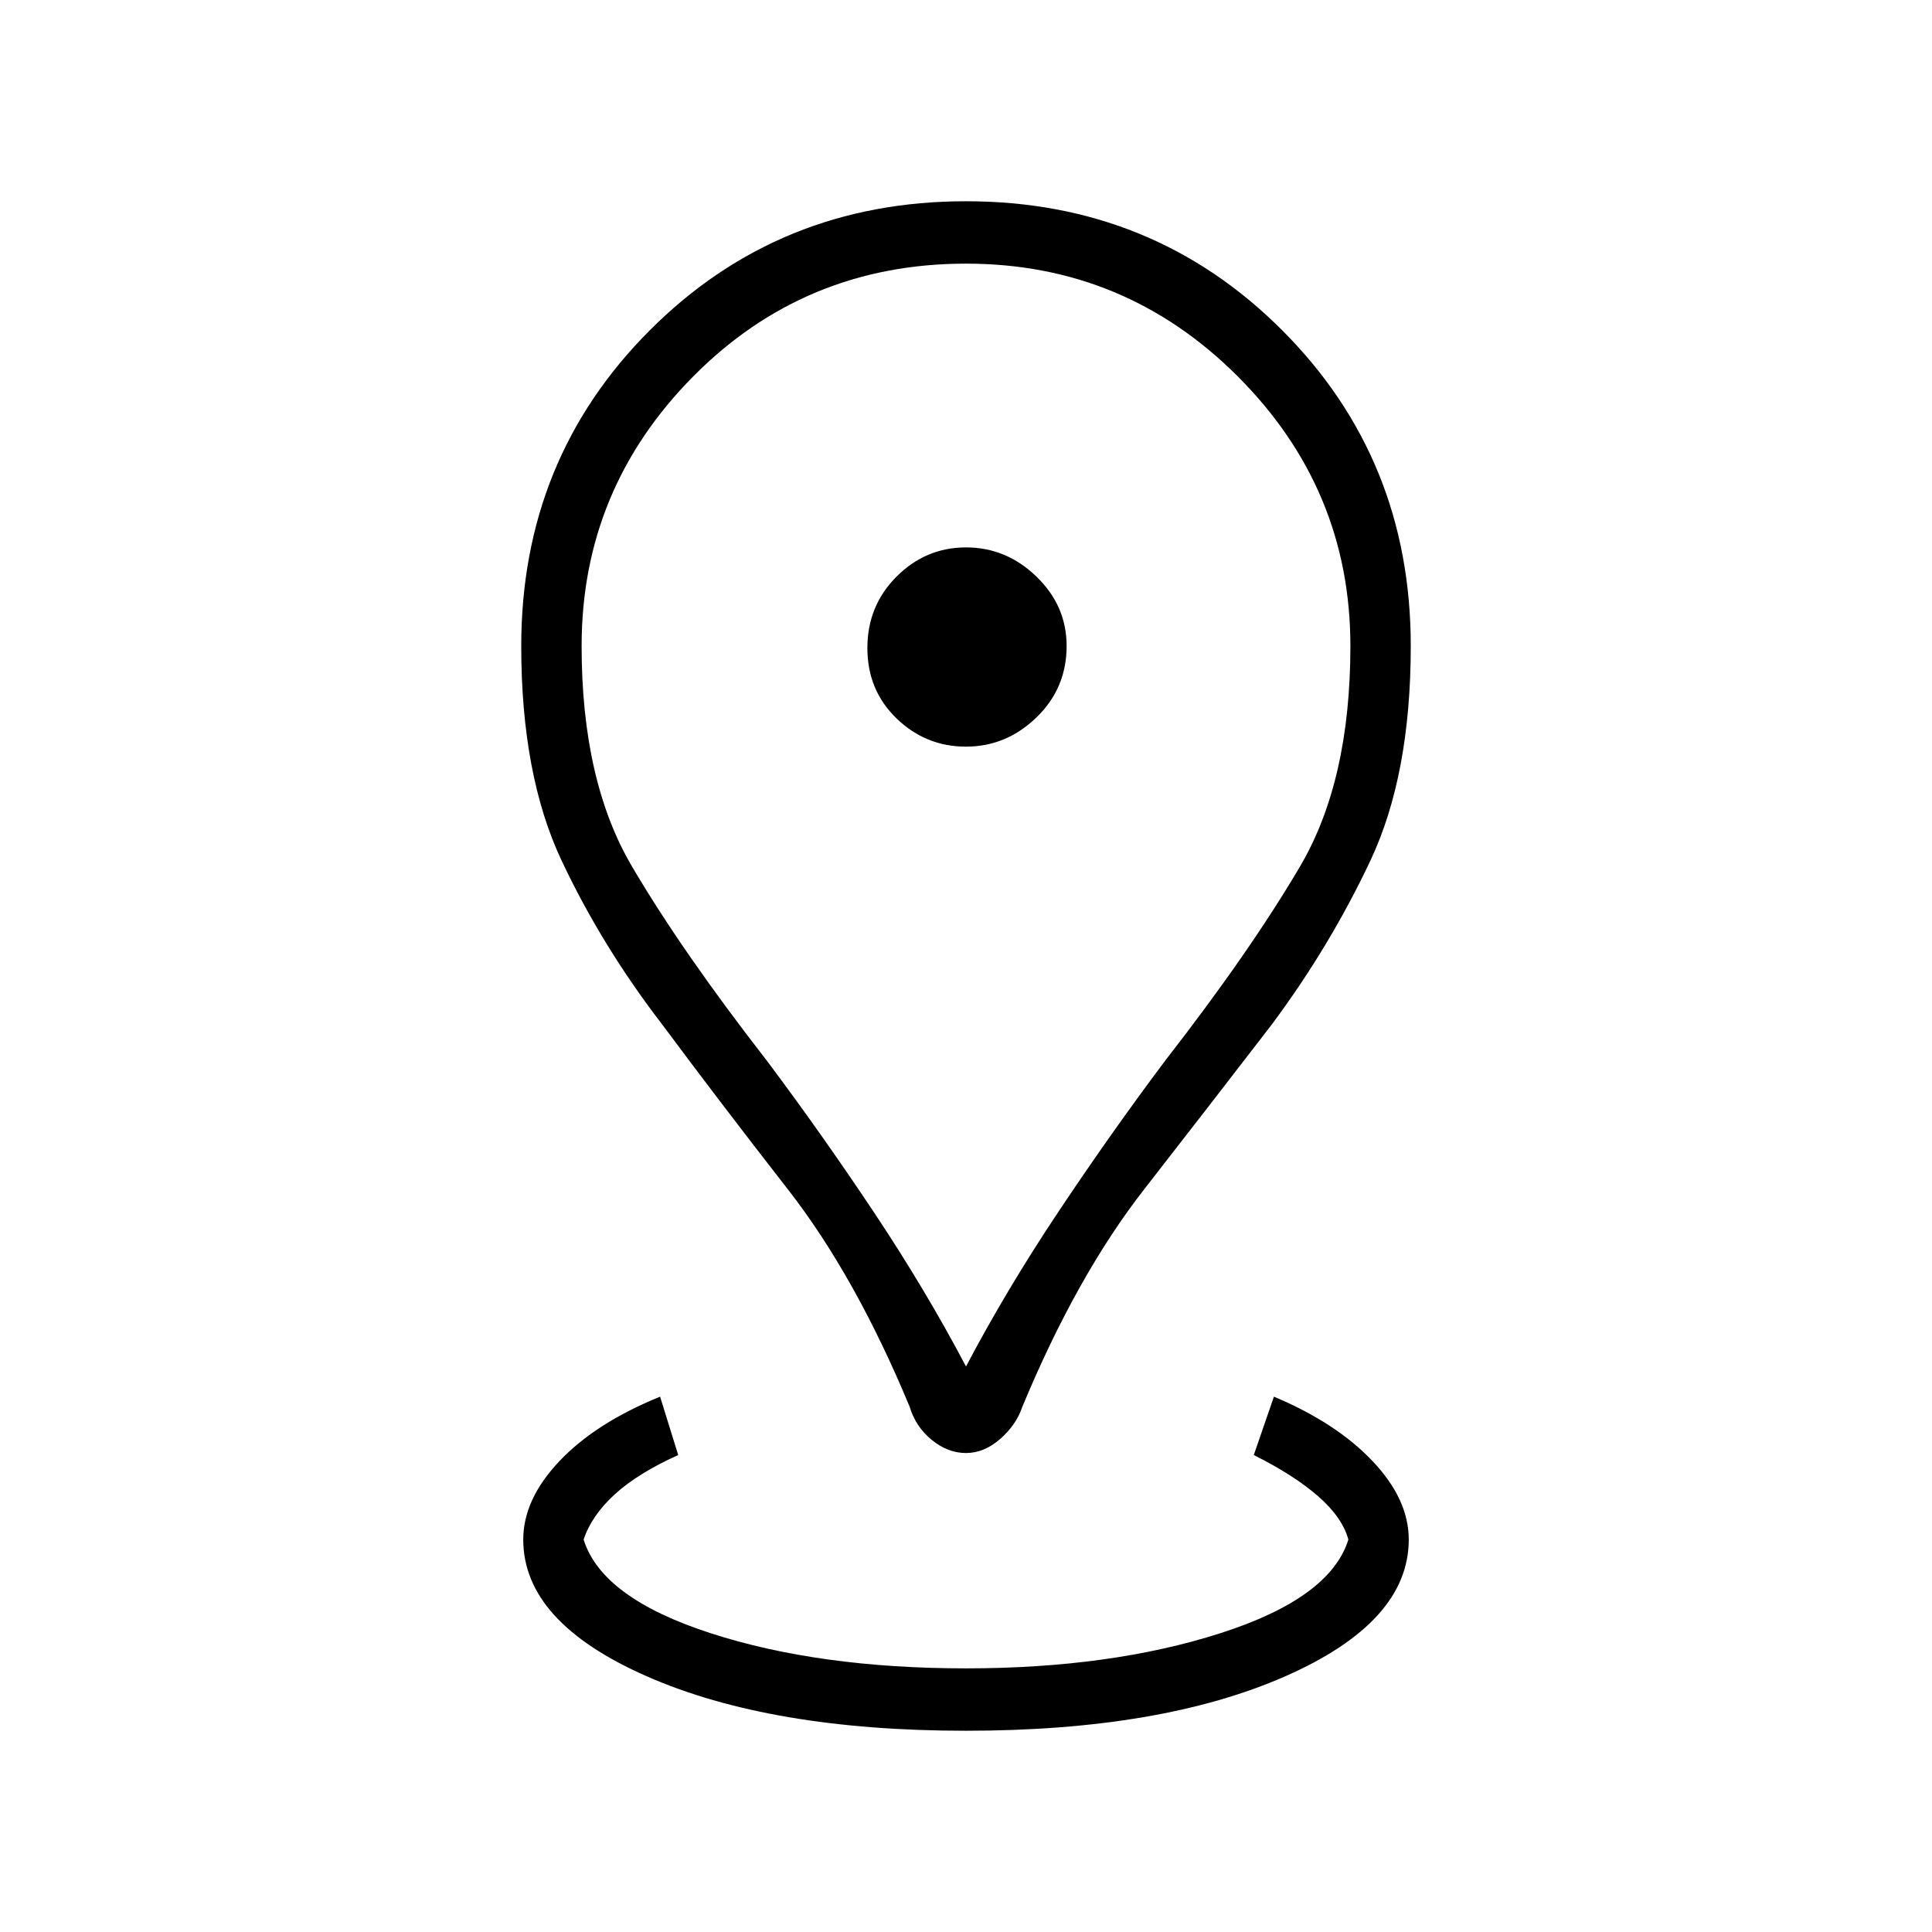 <svg xmlns="http://www.w3.org/2000/svg" width="48" height="48" viewBox="0 0 48 48"><path d="M24 43q-4.85 0-7.925-1.35T13 38.25q0-1 .9-1.95t2.5-1.6l.45 1.45q-1 .45-1.575.975-.575.525-.775 1.125.45 1.45 3.15 2.325 2.7.875 6.35.875 3.6 0 6.325-.875T33.5 38.25q-.15-.55-.75-1.075-.6-.525-1.6-1.025l.5-1.45q1.55.65 2.45 1.6.9.95.9 1.95 0 2.05-3.075 3.4T24 43Zm0-9.05q1-1.9 2.3-3.85 1.3-1.95 2.65-3.75 2.1-2.7 3.35-4.825t1.25-5.475q0-3.9-2.8-6.7-2.8-2.8-6.75-2.8-4 0-6.775 2.8-2.775 2.8-2.775 6.7 0 3.35 1.25 5.475 1.25 2.125 3.35 4.825 1.35 1.8 2.65 3.75 1.3 1.95 2.3 3.85Zm0 2.15q-.45 0-.85-.325-.4-.325-.55-.825-1.35-3.25-3.025-5.4-1.675-2.15-3.125-4.1-1.5-1.95-2.5-4.075t-1-5.325q0-4.65 3.2-7.85Q19.35 5 24 5q4.65 0 7.85 3.2 3.2 3.2 3.2 7.85 0 3.2-1 5.325T31.6 25.45q-1.5 1.95-3.175 4.1-1.675 2.15-3.025 5.4-.15.45-.55.8-.4.35-.85.35Zm0-17.55q1 0 1.75-.725t.75-1.775q0-1-.75-1.725Q25 13.6 24 13.6t-1.725.725q-.725.725-.725 1.775 0 1.05.725 1.75t1.725.7Zm0-2.5Z"/></svg>